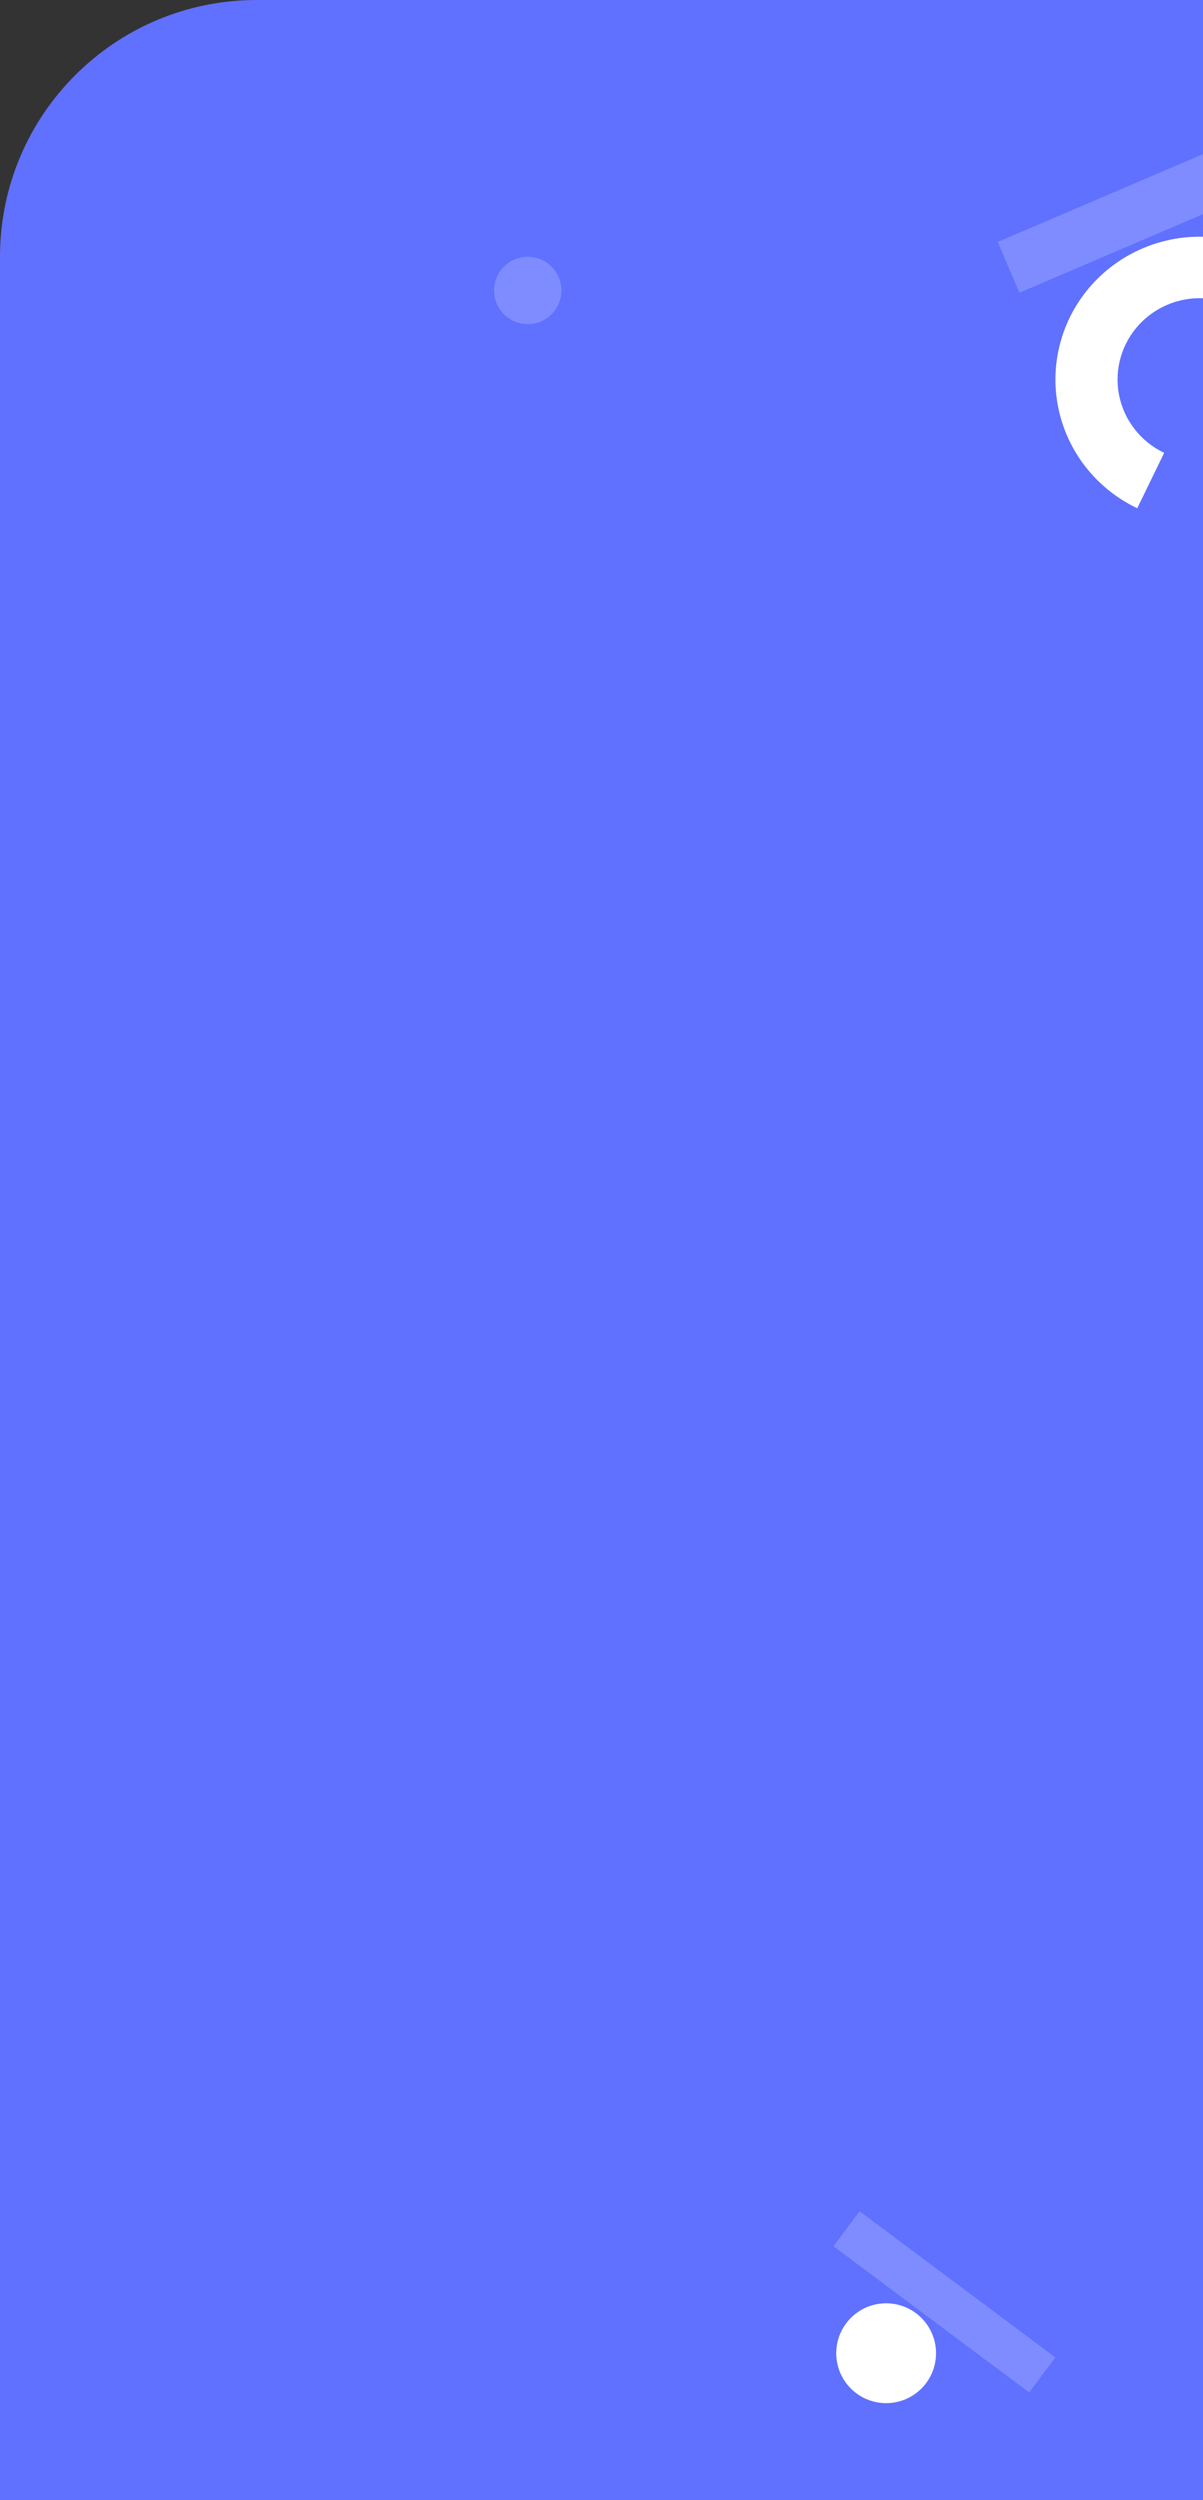 <?xml version="1.0" encoding="UTF-8" standalone="no"?>
<svg
   width="375"
   height="779"
   viewBox="0 0 375 779"
   fill="none"
   version="1.1"
   id="svg71"
   xmlns="http://www.w3.org/2000/svg"
   xmlns:svg="http://www.w3.org/2000/svg">
  <rect x="0" y="0" width="375" height="779" fill="#333333" stroke="none"/>
  <defs
     id="defs75" />
  <path
     d="M0 779H375V0H80C35.817 0 0 35.817 0 80V779Z"
     fill="#6070FF"
     id="path59" />
  <g
     id="g162"
     transform="translate(154,46)">
    <rect
       x="157"
       y="29.399"
       width="74.701"
       height="17.211"
       transform="rotate(-23.177,157,29.399)"
       fill="#7f8cff"
       id="rect61" />
    <path
       d="m 259.207,50.41 c -3.469,-6.088 -8.338,-11.283 -14.214,-15.164 -5.876,-3.881 -12.593,-6.339 -19.609,-7.175 -7.015,-0.836 -14.131,-0.027 -20.771,2.363 -6.64,2.389 -12.618,6.291 -17.45,11.39 -4.831,5.099 -8.381,11.251 -10.36,17.959 -1.98,6.708 -2.335,13.782 -1.036,20.651 1.299,6.868 4.216,13.338 8.514,18.884 4.298,5.547 9.856,10.014 16.224,13.041 l 8.389,-17.258 c -3.628,-1.724 -6.795,-4.27 -9.243,-7.429 -2.449,-3.16 -4.11,-6.846 -4.85,-10.758 -0.741,-3.913 -0.538,-7.943 0.589,-11.765 1.128,-3.821 3.15,-7.326 5.903,-10.231 2.753,-2.905 6.158,-5.128 9.941,-6.489 3.783,-1.361 7.837,-1.822 11.833,-1.346 3.997,0.476 7.824,1.877 11.172,4.088 3.347,2.211 6.121,5.17 8.097,8.639 z"
       fill="#ffffff"
       id="path63" />
    <circle
       cx="10.5"
       cy="44.5"
       r="10.5"
       fill="#7f8cff"
       id="circle65" />
    <rect
       width="76.175"
       height="13.627"
       transform="matrix(0.801,0.598,0.598,-0.801,105.805,653.889)"
       fill="#7f8cff"
       id="rect67"
       x="0"
       y="0" />
    <circle
       cx="122.228"
       cy="687.219"
       r="15.555"
       transform="rotate(48.944,122.228,687.219)"
       fill="#ffffff"
       id="circle69" />
  </g>
</svg>
